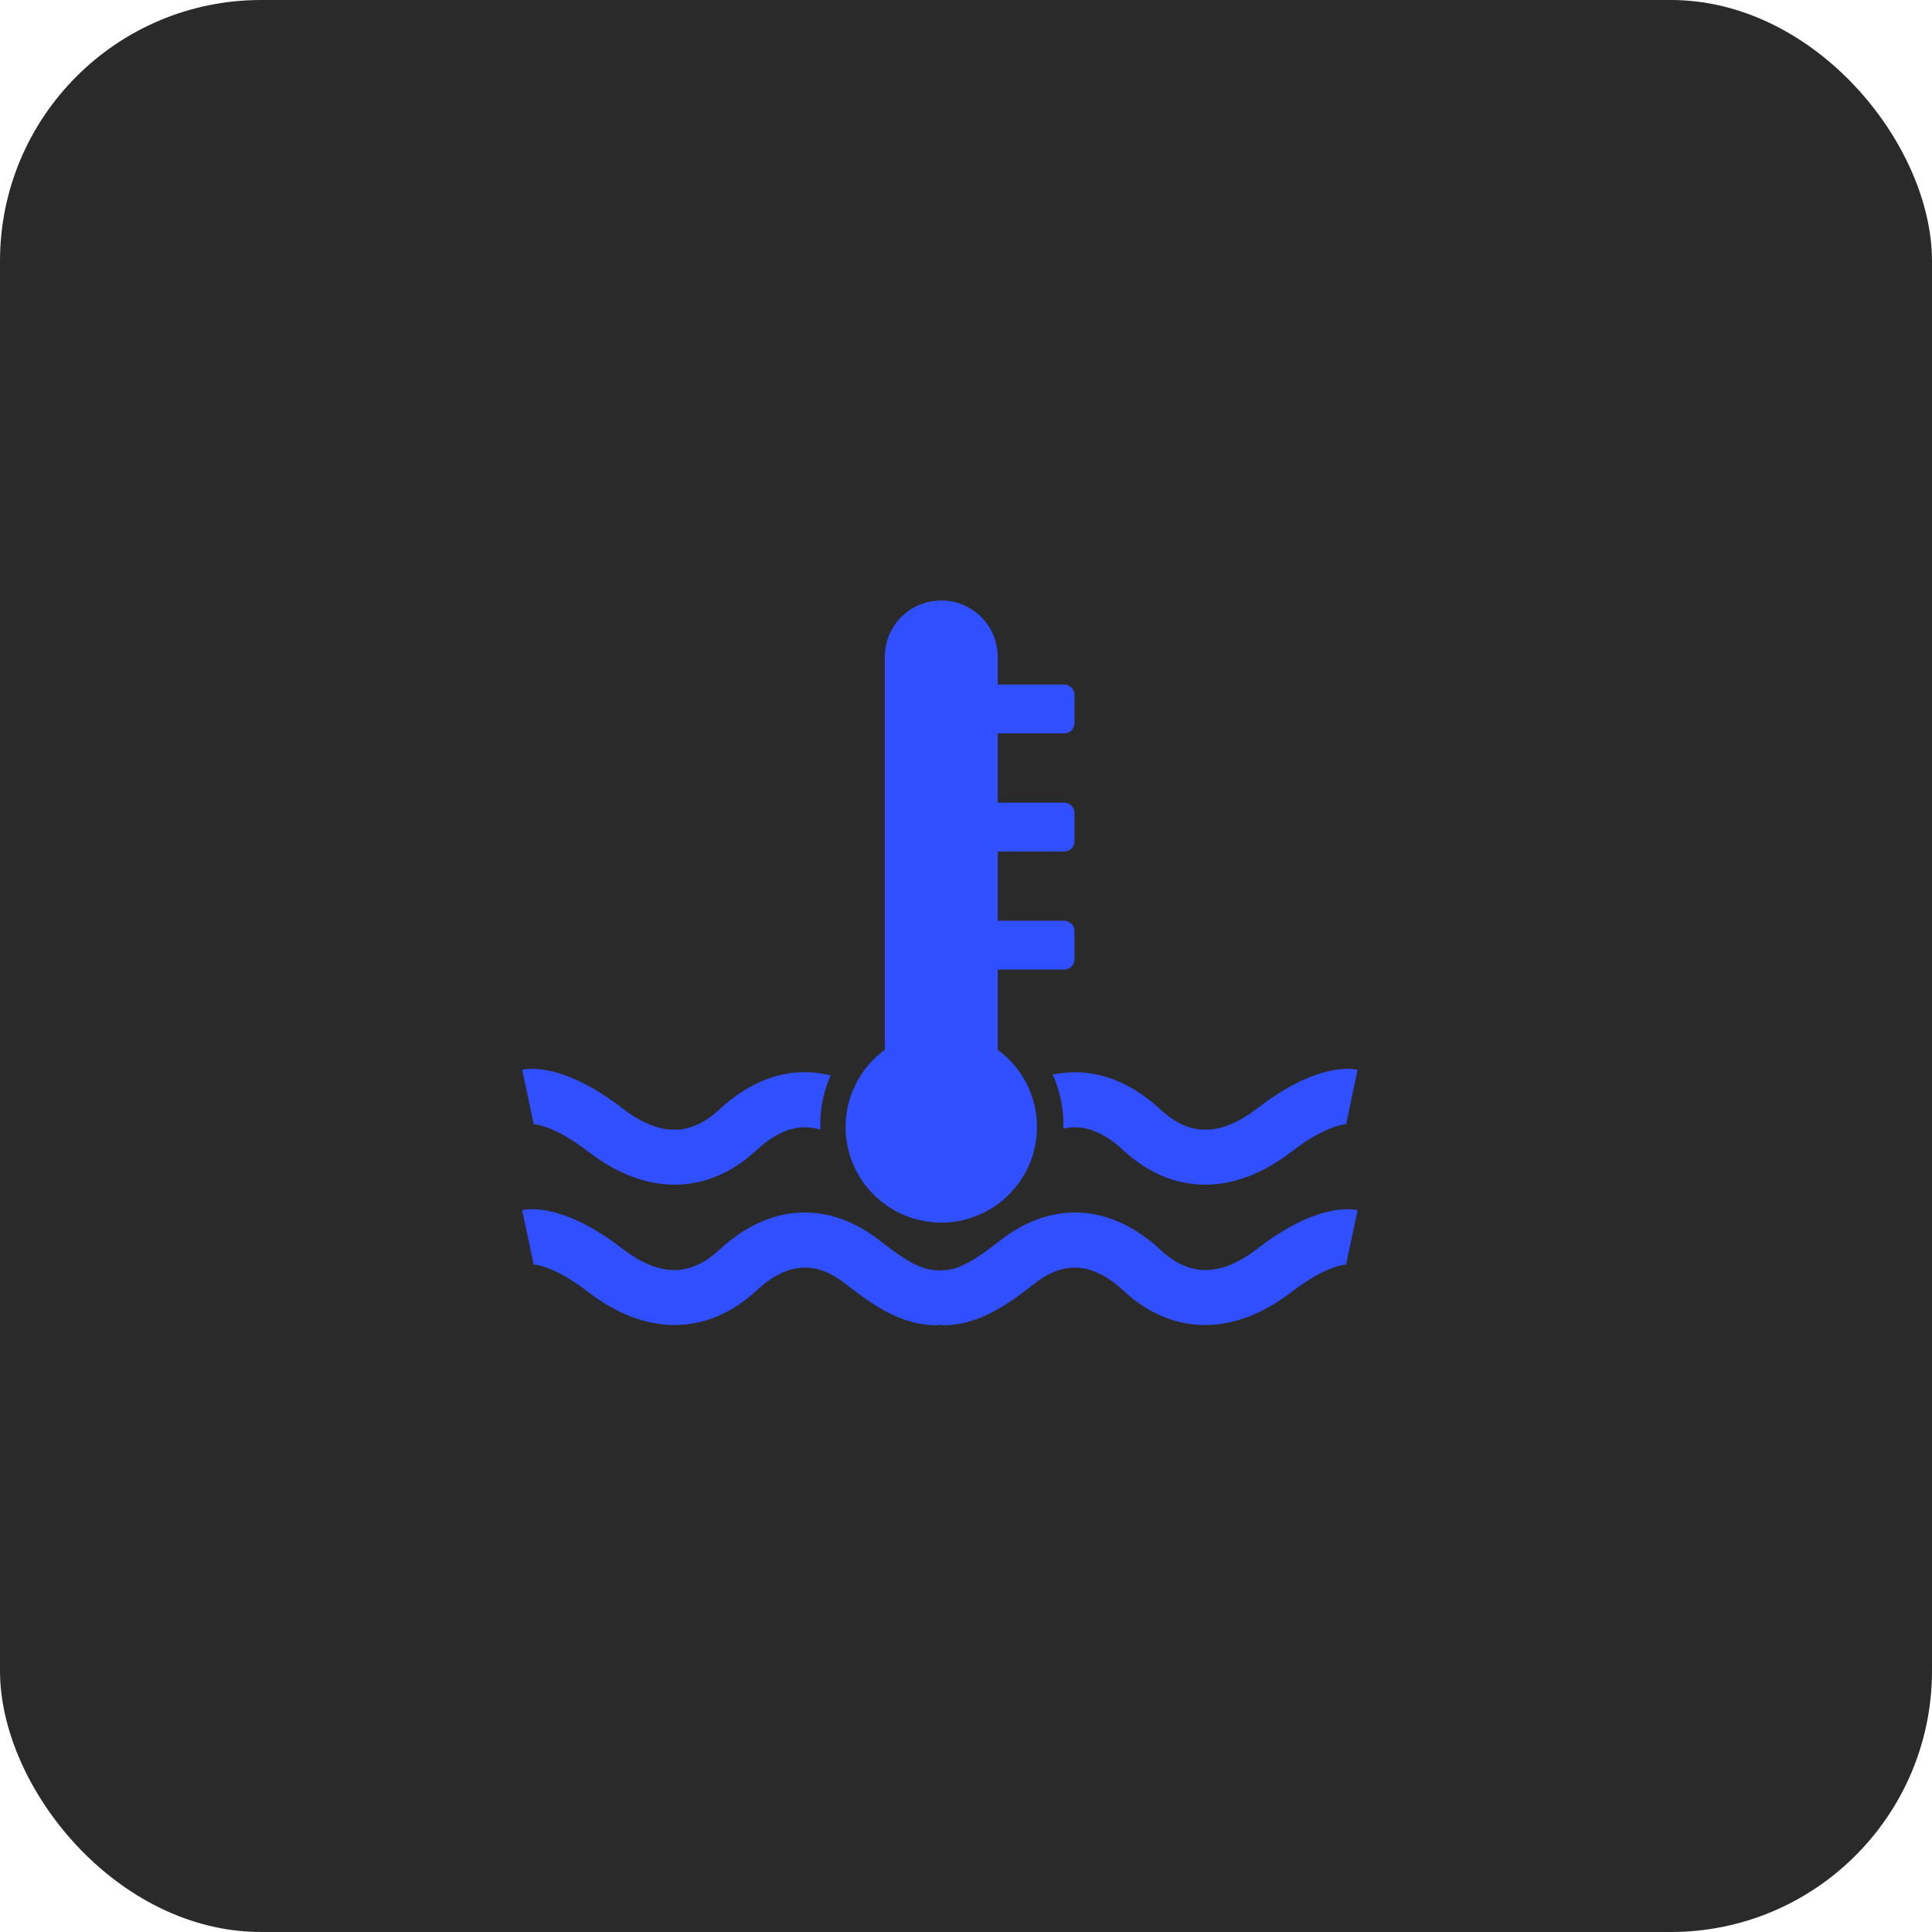 <svg width="74" height="74" viewBox="0 0 74 74" fill="none" xmlns="http://www.w3.org/2000/svg">
<rect width="74" height="74" rx="10" fill="#2A2A2A"/>
<path d="M32.388 43.164C32.388 41.95 32.982 40.876 33.89 40.21C33.89 37.934 33.89 25.936 33.89 25.162C33.89 23.967 34.858 23 36.053 23C37.248 23 38.215 23.967 38.215 25.162C38.215 25.281 38.215 25.659 38.215 26.222C38.225 26.222 38.233 26.219 38.244 26.219H40.753C40.974 26.219 41.154 26.391 41.154 26.604V27.707C41.154 27.919 40.974 28.091 40.753 28.091H38.244C38.233 28.091 38.225 28.089 38.215 28.089C38.215 28.885 38.215 29.792 38.215 30.746C38.225 30.745 38.233 30.743 38.244 30.743H40.753C40.974 30.743 41.154 30.915 41.154 31.127V32.231C41.154 32.443 40.974 32.615 40.753 32.615H38.244C38.233 32.615 38.225 32.613 38.215 32.612C38.215 33.509 38.215 34.41 38.215 35.27C38.225 35.269 38.233 35.267 38.244 35.267H40.753C40.974 35.267 41.154 35.439 41.154 35.651V36.755C41.154 36.967 40.974 37.138 40.753 37.138H38.244C38.233 37.138 38.225 37.137 38.215 37.136C38.215 38.5 38.215 39.613 38.215 40.21C39.125 40.877 39.718 41.95 39.718 43.164C39.718 45.188 38.077 46.828 36.054 46.828C34.029 46.828 32.388 45.188 32.388 43.164ZM40.322 41.161C40.584 41.744 40.731 42.389 40.731 43.07C40.731 43.122 40.729 43.175 40.727 43.228C41.358 43.083 42.125 43.221 43.017 44.049C44.899 45.796 47.25 45.819 49.468 44.112C50.884 43.02 51.629 43.054 51.636 43.054C51.586 43.051 51.562 43.042 51.562 43.042L52 40.976C51.646 40.901 50.326 40.786 48.179 42.438C46.764 43.528 45.581 43.548 44.454 42.501C43.166 41.304 41.731 40.857 40.322 41.161ZM20.366 43.054C20.372 43.054 21.116 43.02 22.533 44.112C24.75 45.819 27.101 45.796 28.983 44.048C29.947 43.154 30.765 43.066 31.424 43.268C31.421 43.202 31.418 43.136 31.418 43.069C31.418 42.4 31.56 41.764 31.815 41.19C30.363 40.826 28.877 41.265 27.547 42.501C26.42 43.547 25.236 43.528 23.821 42.438C21.674 40.785 20.354 40.901 20.001 40.975L20.439 43.042C20.438 43.042 20.414 43.051 20.366 43.054ZM48.179 47.814C46.764 48.903 45.581 48.923 44.454 47.877C42.531 46.09 40.283 45.965 38.284 47.532C37.411 48.217 36.746 48.642 36.141 48.651C36.092 48.652 36.046 48.657 36 48.663C35.954 48.656 35.907 48.652 35.859 48.651C35.254 48.642 34.59 48.217 33.716 47.532C31.718 45.965 29.469 46.09 27.546 47.877C26.419 48.923 25.236 48.904 23.82 47.814C21.674 46.161 20.354 46.277 20 46.352L20.438 48.418C20.438 48.418 20.414 48.426 20.365 48.429C20.372 48.429 21.116 48.397 22.532 49.487C24.749 51.194 27.101 51.172 28.983 49.424C30.511 48.005 31.672 48.613 32.413 49.193C33.413 49.977 34.501 50.744 35.831 50.762C35.836 50.762 35.841 50.762 35.846 50.762C35.898 50.762 35.949 50.755 36 50.746C36.05 50.755 36.101 50.762 36.154 50.762C36.159 50.762 36.163 50.762 36.169 50.762C37.498 50.744 38.586 49.977 39.586 49.193C40.327 48.613 41.488 48.005 43.017 49.424C44.898 51.172 47.25 51.194 49.467 49.487C50.884 48.395 51.628 48.429 51.635 48.429C51.586 48.426 51.561 48.418 51.561 48.418L51.999 46.352C51.647 46.277 50.326 46.161 48.179 47.814Z" fill="#304FFE"/>
</svg>
